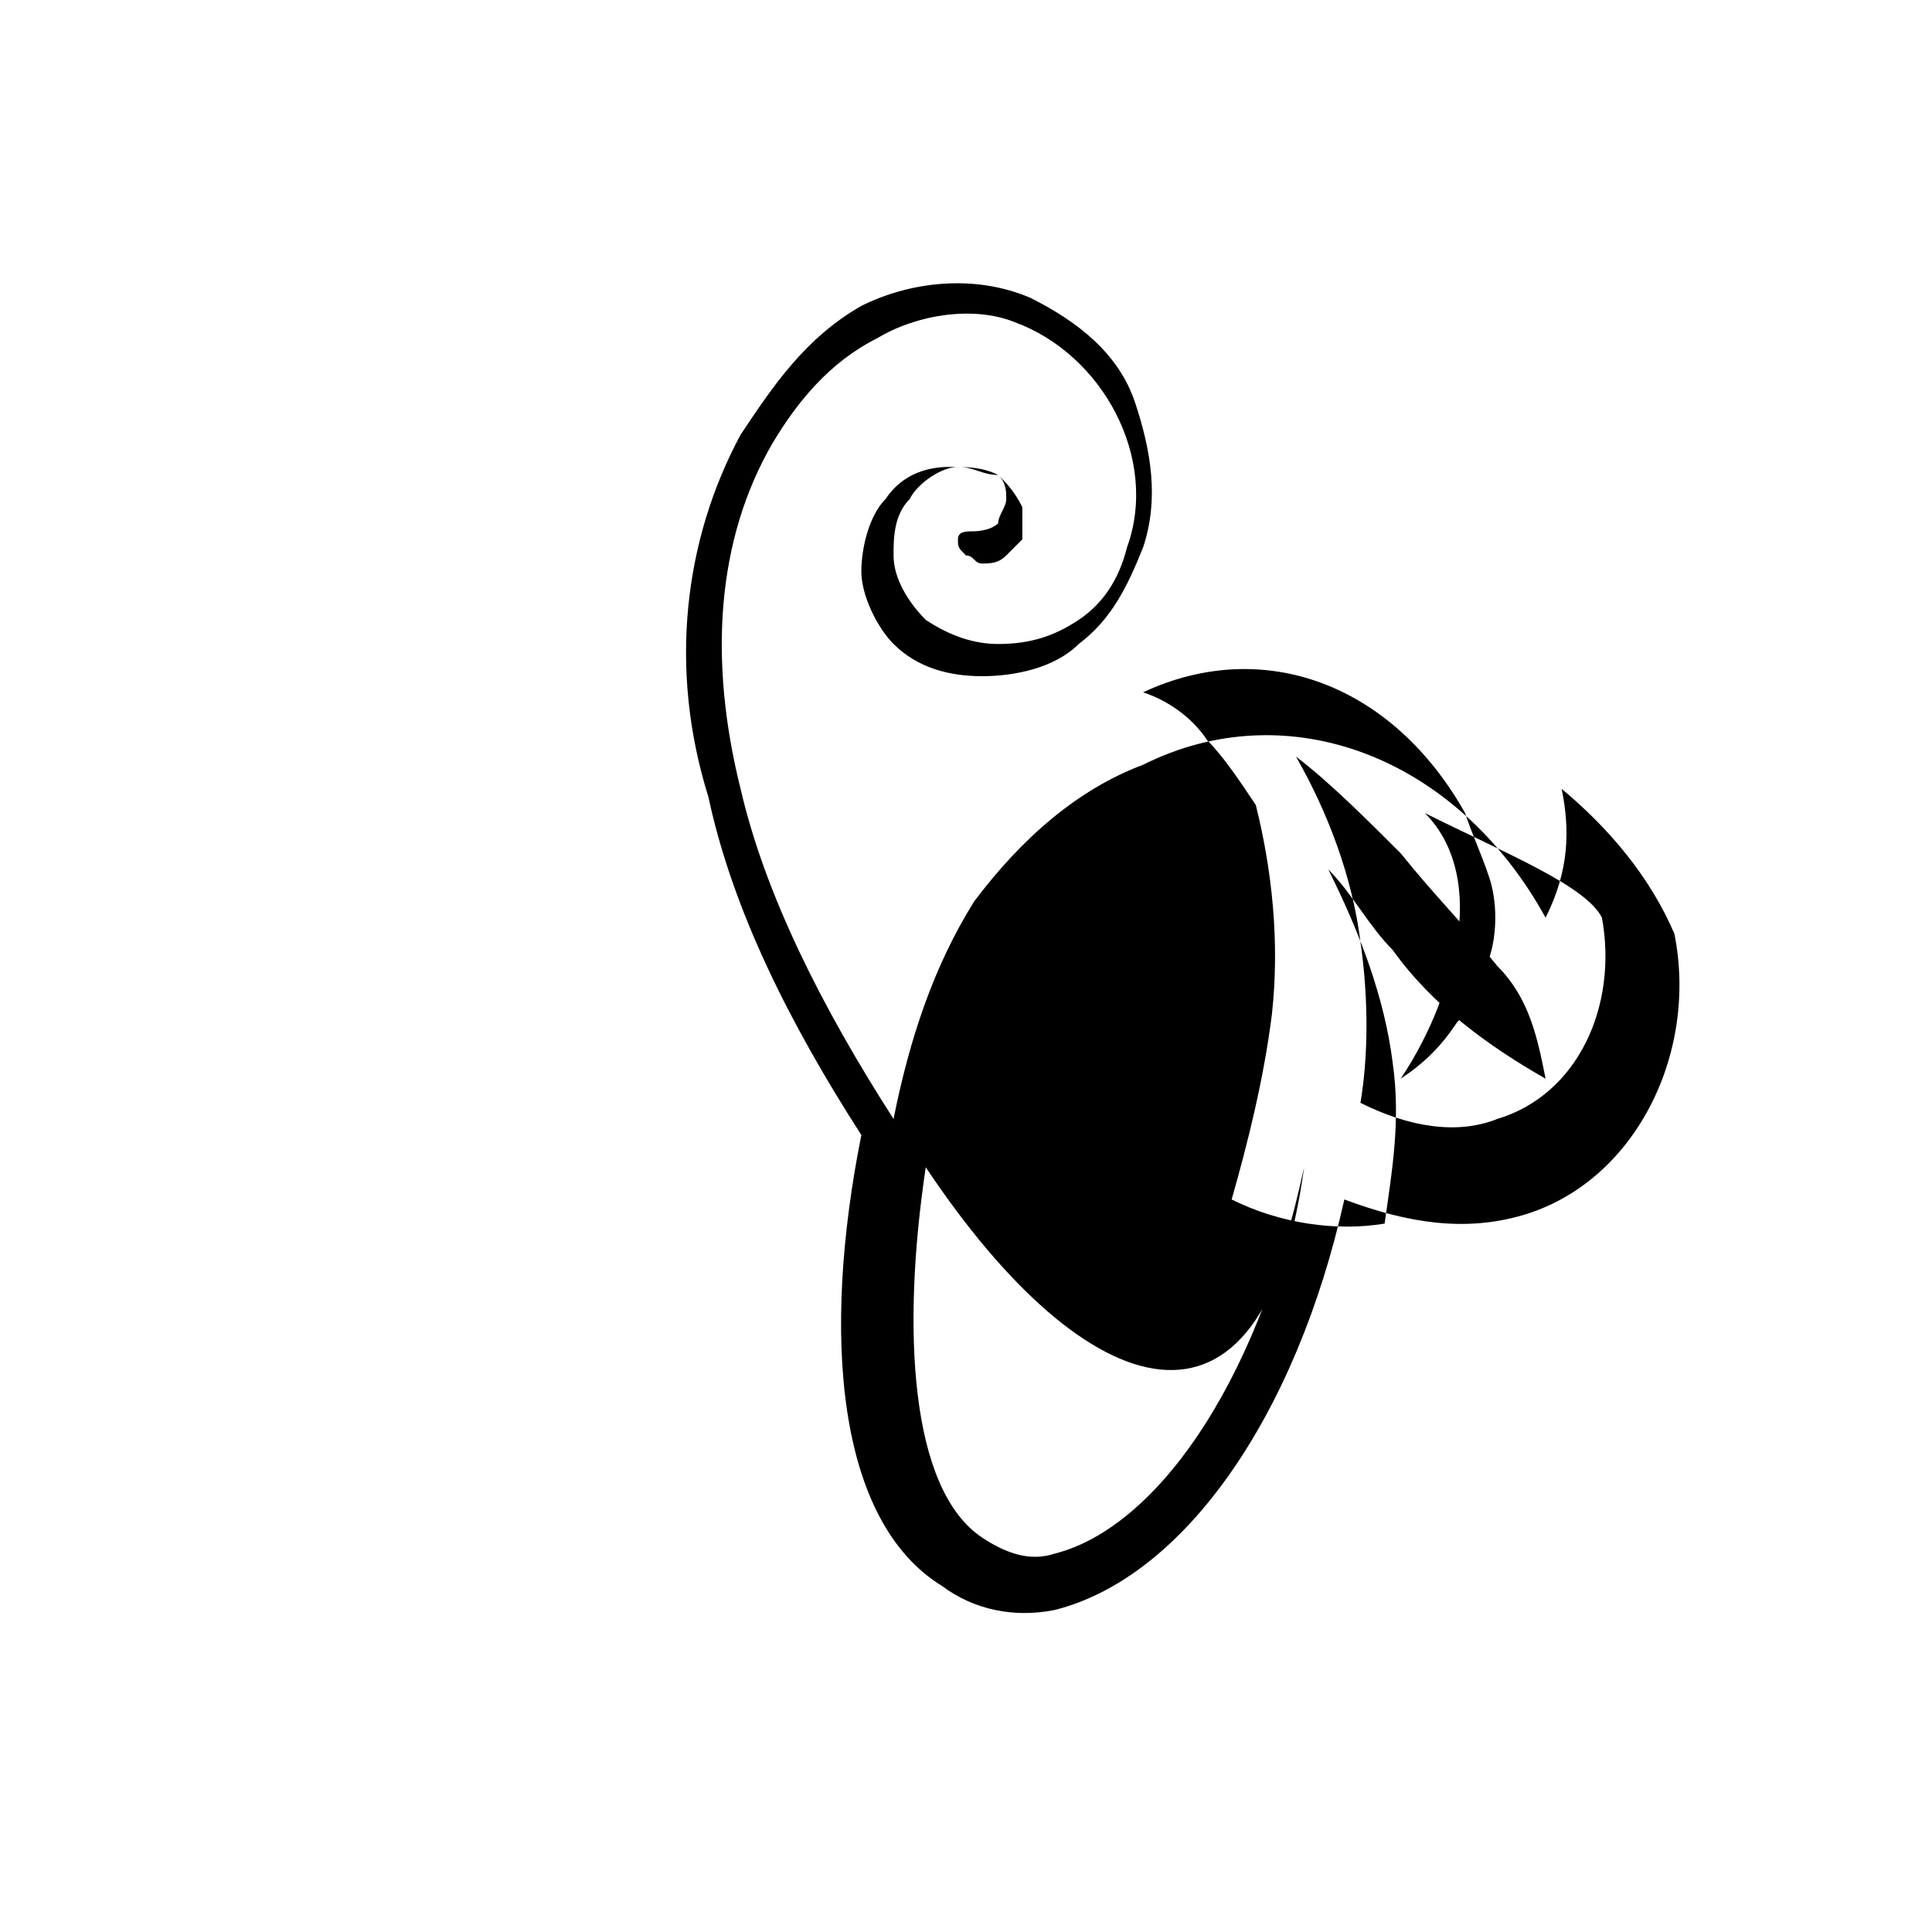 <?xml version="1.0" encoding="UTF-8"?>
<svg width="24px" height="24px" viewBox="0 0 24 24" version="1.1" xmlns="http://www.w3.org/2000/svg">
    <g stroke="none" stroke-width="1" fill="none" fill-rule="evenodd">
        <path d="M19.2,11.4 C18.1,9.4 16,8.6 14.2,9.5 C13.4,9.8 12.7,10.4 12.1,11.2 C11.6,12 11.3,12.9 11.1,13.9 C10.2,12.5 9.5,11.1 9.2,9.8 C8.8,8.2 8.9,6.7 9.6,5.5 C9.9,5 10.3,4.5 10.9,4.2 C11.4,3.9 12.1,3.8 12.6,4 C13.7,4.4 14.4,5.7 14,6.8 C13.9,7.2 13.7,7.5 13.4,7.7 C13.1,7.9 12.8,8 12.4,8 C12.1,8 11.8,7.9 11.5,7.7 C11.3,7.5 11.1,7.2 11.1,6.9 C11.1,6.7 11.1,6.4 11.3,6.2 C11.4,6 11.7,5.8 11.9,5.8 C12.1,5.8 12.2,5.9 12.4,5.9 C12.5,6 12.5,6.1 12.5,6.2 C12.5,6.3 12.4,6.4 12.4,6.5 C12.3,6.6 12.1,6.6 12.1,6.6 C12,6.6 11.9,6.6 11.9,6.7 C11.9,6.8 11.9,6.8 12,6.9 C12.1,6.9 12.1,7 12.2,7 C12.3,7 12.4,7 12.5,6.9 C12.5,6.9 12.6,6.8 12.7,6.7 C12.7,6.5 12.7,6.4 12.7,6.3 C12.6,6.1 12.5,6 12.4,5.9 C12.2,5.8 12,5.8 11.8,5.8 C11.5,5.8 11.2,5.9 11,6.2 C10.8,6.4 10.7,6.8 10.7,7.1 C10.7,7.4 10.9,7.8 11.1,8 C11.4,8.3 11.8,8.4 12.2,8.4 C12.6,8.4 13.1,8.3 13.4,8 C13.8,7.7 14,7.3 14.2,6.8 C14.4,6.2 14.3,5.6 14.1,5 C13.9,4.4 13.4,4 12.8,3.7 C12.1,3.4 11.3,3.5 10.7,3.8 C10,4.2 9.6,4.8 9.2,5.4 C8.5,6.7 8.3,8.3 8.8,9.9 C9.1,11.3 9.8,12.7 10.7,14.1 C10.2,16.6 10.4,18.9 11.7,19.7 C12.1,20 12.6,20.1 13.1,20 C14.7,19.6 16.1,17.6 16.7,14.9 C17.5,15.2 18.2,15.3 18.9,15.1 C20.3,14.7 21.1,13.1 20.8,11.6 C20.5,10.9 20,10.3 19.4,9.8 C19.5,10.3 19.5,10.8 19.2,11.4 Z M16.2,14.5 C16.2,14.5 16.2,14.5 16.2,14.5 C15.6,17.3 14.3,19 13.1,19.3 C12.8,19.4 12.5,19.3 12.2,19.1 C11.3,18.5 11.2,16.5 11.5,14.5 C13.5,17.5 15.7,18.2 16.2,14.5 Z M19.9,11.4 C20.1,12.5 19.6,13.6 18.6,13.9 C18.1,14.1 17.5,14 16.9,13.7 C17,13.1 17,12.4 16.9,11.7 C16.8,10.9 16.5,10.1 16.1,9.4 C16.5,9.7 17,10.2 17.4,10.6 C17.8,11.1 18.2,11.5 18.6,12 C19,12.4 19.1,12.9 19.2,13.4 C18.5,13 17.8,12.5 17.3,11.8 C17,11.5 16.8,11.1 16.5,10.8 C16.9,11.6 17.2,12.4 17.3,13.2 C17.4,13.9 17.3,14.5 17.2,15.2 C16.6,15.3 15.9,15.2 15.3,14.9 C15.5,14.2 15.7,13.4 15.8,12.6 C15.9,11.7 15.8,10.8 15.6,10 C15.4,9.7 15.2,9.4 15,9.2 C14.8,8.9 14.5,8.7 14.2,8.6 C15.7,7.9 17.3,8.5 18.2,10.1 C18.3,10.4 18.4,10.6 18.5,10.9 C18.6,11.2 18.6,11.6 18.5,11.9 C18.4,12.2 18.3,12.5 18.1,12.7 C17.9,13 17.7,13.2 17.4,13.4 C17.8,12.8 18,12.2 18.1,11.7 C18.2,11.1 18.1,10.5 17.7,10.1 C18.7,10.6 19.7,11 19.9,11.4 Z" fill="currentColor" fill-rule="nonzero"></path>
    </g>
</svg> 